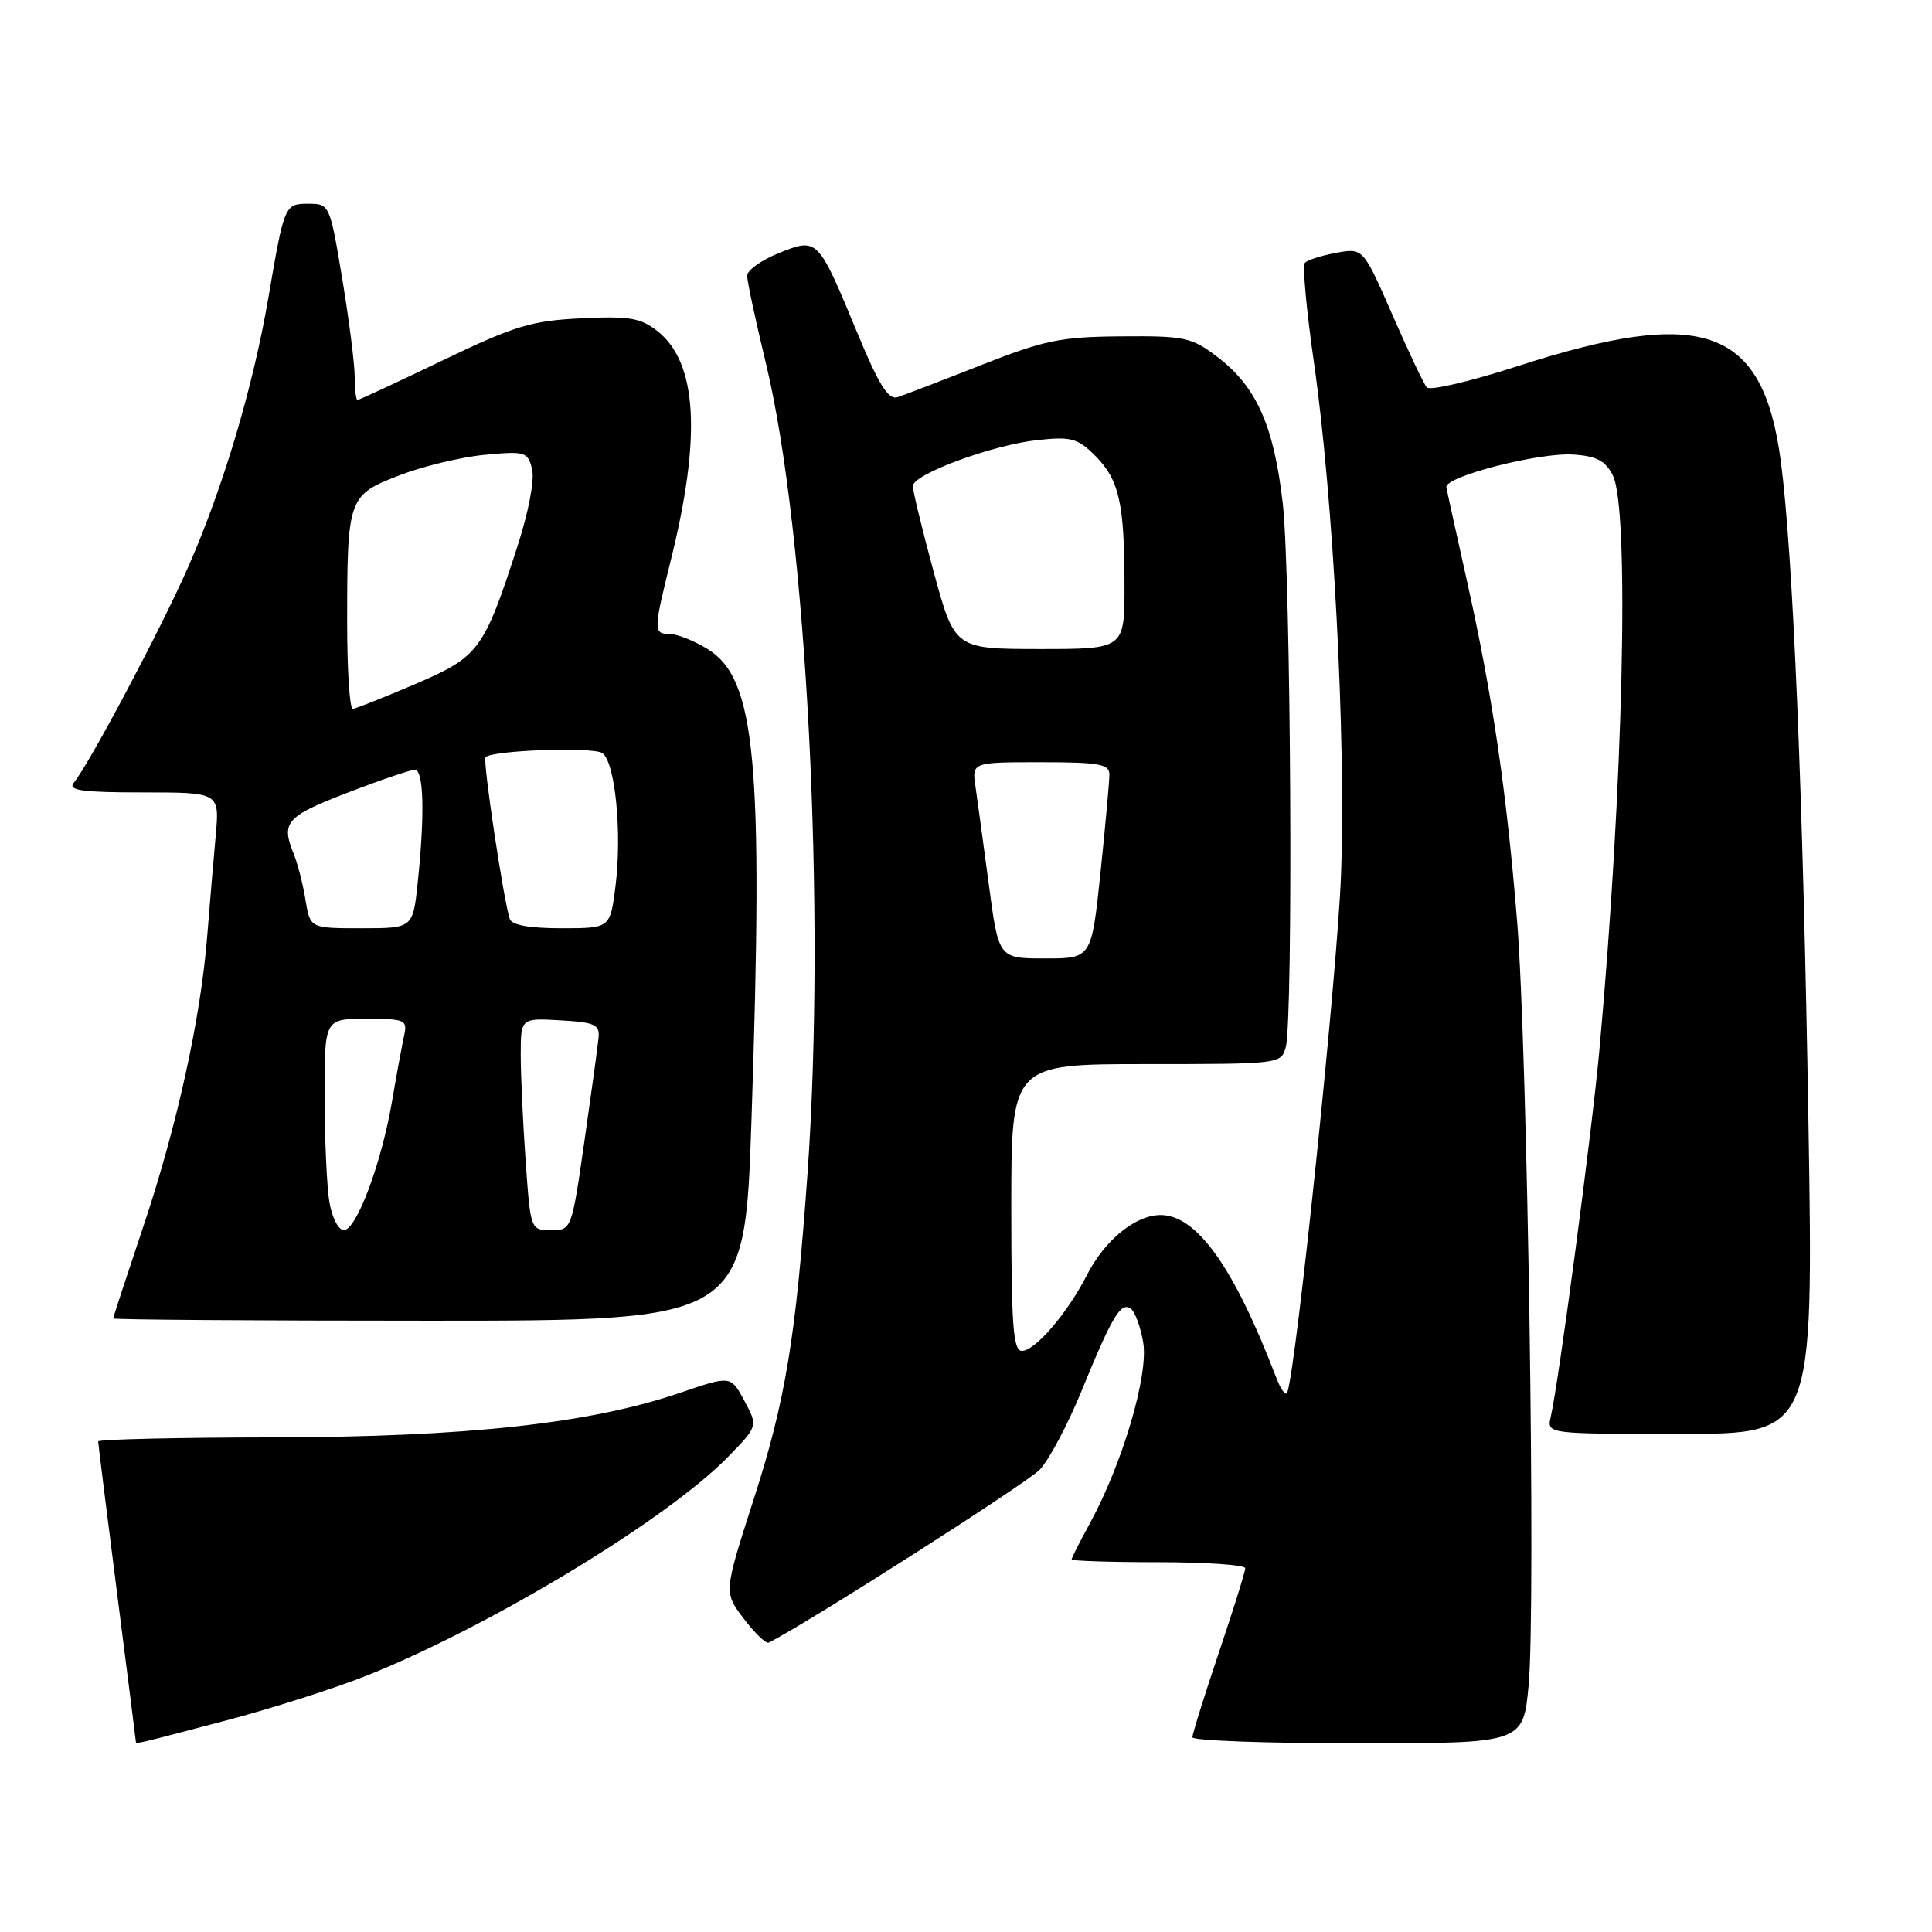 <?xml version="1.0" encoding="UTF-8" standalone="no"?>
<!DOCTYPE svg PUBLIC "-//W3C//DTD SVG 1.1//EN" "http://www.w3.org/Graphics/SVG/1.1/DTD/svg11.dtd" >
<svg xmlns="http://www.w3.org/2000/svg" xmlns:xlink="http://www.w3.org/1999/xlink" version="1.1" viewBox="0 0 256 256">
 <g >
 <path fill="currentColor"
d=" M 29.74 228.03 C 35.92 226.41 44.47 223.68 48.74 221.97 C 65.14 215.40 88.43 201.29 96.47 193.04 C 100.44 188.97 100.44 188.97 98.63 185.61 C 96.83 182.26 96.83 182.26 90.16 184.54 C 78.23 188.62 61.87 190.41 36.25 190.46 C 23.46 190.48 13.00 190.72 13.01 191.00 C 13.01 191.28 14.13 200.28 15.50 211.00 C 16.87 221.72 17.99 230.61 18.00 230.75 C 18.00 231.13 17.73 231.19 29.74 228.03 Z  M 202.55 223.31 C 203.52 213.01 202.40 138.96 201.02 122.00 C 199.63 104.90 197.74 92.04 194.43 77.21 C 192.99 70.77 191.74 65.08 191.65 64.56 C 191.42 63.15 203.94 59.93 208.48 60.23 C 211.57 60.44 212.73 61.06 213.71 63.00 C 215.95 67.44 215.09 104.45 211.94 139.00 C 210.94 150.00 206.56 183.04 205.48 187.75 C 204.96 190.00 204.96 190.00 222.63 190.00 C 240.30 190.00 240.30 190.00 239.63 148.75 C 238.91 104.96 237.58 73.27 235.96 61.07 C 233.60 43.35 225.76 40.54 201.02 48.54 C 194.84 50.54 189.45 51.80 189.06 51.34 C 188.66 50.88 186.60 46.53 184.48 41.67 C 180.62 32.85 180.62 32.85 177.06 33.50 C 175.10 33.86 173.23 34.46 172.90 34.83 C 172.57 35.20 173.11 41.12 174.10 48.00 C 176.67 65.85 178.36 97.92 177.69 116.00 C 177.22 128.73 171.80 180.93 170.58 184.50 C 170.39 185.05 169.72 184.15 169.09 182.50 C 163.51 167.92 158.58 161.00 153.79 161.00 C 150.45 161.00 146.39 164.31 144.02 168.96 C 141.45 173.99 137.16 179.00 135.41 179.00 C 134.25 179.00 134.00 175.69 134.00 160.00 C 134.00 141.00 134.00 141.00 151.88 141.00 C 169.58 141.00 169.77 140.98 170.37 138.75 C 171.38 134.99 171.05 76.11 169.97 66.67 C 168.79 56.40 166.49 51.24 161.33 47.31 C 157.89 44.69 157.02 44.50 148.57 44.57 C 140.54 44.63 138.41 45.07 130.00 48.38 C 124.78 50.44 119.79 52.35 118.92 52.63 C 117.72 53.02 116.46 51.02 113.65 44.23 C 108.36 31.46 108.36 31.47 103.21 33.53 C 100.89 34.46 99.00 35.81 99.00 36.53 C 99.00 37.25 100.12 42.50 101.50 48.20 C 106.89 70.58 109.46 120.79 107.00 155.50 C 105.44 177.39 104.09 185.57 99.84 198.75 C 95.90 211.00 95.90 211.00 98.56 214.49 C 100.02 216.41 101.51 217.84 101.86 217.66 C 107.08 215.03 136.14 196.48 137.78 194.73 C 139.01 193.43 141.47 188.79 143.26 184.43 C 147.33 174.48 148.47 172.55 149.78 173.36 C 150.36 173.72 151.12 175.76 151.48 177.89 C 152.21 182.19 148.73 193.95 144.40 201.88 C 143.08 204.28 142.00 206.42 142.00 206.63 C 142.00 206.83 147.18 207.00 153.50 207.00 C 159.82 207.00 165.00 207.36 165.00 207.80 C 165.00 208.25 163.43 213.28 161.50 219.00 C 159.57 224.72 158.00 229.75 158.00 230.20 C 158.00 230.64 167.86 231.00 179.91 231.00 C 201.83 231.00 201.83 231.00 202.55 223.31 Z  M 99.58 148.25 C 101.17 100.70 100.15 89.89 93.71 85.97 C 91.94 84.89 89.71 84.01 88.75 84.00 C 86.56 84.00 86.57 83.56 88.90 74.17 C 92.96 57.82 92.39 48.03 87.12 43.88 C 84.88 42.12 83.41 41.87 77.00 42.18 C 70.40 42.50 68.19 43.17 58.62 47.77 C 52.64 50.65 47.58 53.00 47.37 53.00 C 47.17 53.00 47.00 51.63 47.00 49.95 C 47.00 48.28 46.26 42.43 45.35 36.95 C 43.72 27.13 43.66 27.00 40.91 27.00 C 37.71 27.00 37.68 27.06 35.56 39.45 C 33.54 51.25 29.60 64.50 24.96 75.07 C 21.39 83.21 11.92 101.07 9.76 103.75 C 8.97 104.73 10.92 105.00 18.93 105.00 C 29.10 105.00 29.10 105.00 28.58 110.75 C 28.29 113.91 27.79 119.88 27.46 124.00 C 26.60 134.94 23.45 149.24 18.95 162.64 C 16.78 169.11 15.00 174.54 15.00 174.70 C 15.00 174.87 33.83 175.00 56.84 175.00 C 98.68 175.00 98.68 175.00 99.58 148.25 Z  M 131.03 117.25 C 130.31 111.89 129.52 106.04 129.26 104.25 C 128.78 101.00 128.78 101.00 137.89 101.00 C 145.66 101.00 147.00 101.24 147.00 102.64 C 147.00 103.54 146.47 109.39 145.82 115.64 C 144.63 127.00 144.63 127.00 138.48 127.00 C 132.32 127.00 132.32 127.00 131.03 117.25 Z  M 123.71 75.75 C 122.18 70.11 120.94 65.00 120.96 64.39 C 121.02 62.82 131.55 58.94 137.50 58.31 C 141.94 57.83 142.80 58.07 145.13 60.40 C 148.30 63.58 149.00 66.68 149.00 77.62 C 149.00 86.00 149.00 86.00 137.75 86.00 C 126.50 85.99 126.50 85.99 123.71 75.75 Z  M 43.64 159.25 C 43.30 157.19 43.02 150.89 43.01 145.25 C 43.00 135.00 43.00 135.00 48.52 135.00 C 53.72 135.00 54.01 135.13 53.54 137.25 C 53.27 138.49 52.55 142.38 51.95 145.91 C 50.55 154.13 47.23 163.00 45.56 163.00 C 44.84 163.00 43.99 161.34 43.64 159.25 Z  M 69.65 153.85 C 69.29 148.81 69.00 142.49 69.00 139.79 C 69.00 134.90 69.00 134.90 74.25 135.20 C 78.81 135.46 79.48 135.76 79.31 137.50 C 79.21 138.60 78.36 144.79 77.43 151.25 C 75.75 162.96 75.73 163.00 73.02 163.00 C 70.30 163.00 70.30 162.98 69.65 153.85 Z  M 40.48 119.25 C 40.15 117.19 39.45 114.47 38.94 113.20 C 37.21 108.96 37.86 108.20 45.97 105.07 C 50.35 103.38 54.40 102.00 54.97 102.00 C 56.14 102.00 56.30 107.86 55.36 116.85 C 54.72 123.00 54.72 123.00 47.90 123.00 C 41.09 123.00 41.09 123.00 40.48 119.25 Z  M 67.54 121.75 C 66.68 119.06 63.94 100.73 64.34 100.33 C 65.26 99.41 78.58 98.94 79.81 99.79 C 81.51 100.96 82.44 110.30 81.56 117.39 C 80.86 123.00 80.86 123.00 74.40 123.00 C 70.11 123.00 67.80 122.58 67.54 121.75 Z  M 46.00 82.62 C 46.00 65.96 46.12 65.62 52.86 63.01 C 55.96 61.80 61.06 60.57 64.20 60.27 C 69.59 59.76 69.93 59.86 70.50 62.15 C 70.86 63.57 70.04 67.84 68.52 72.53 C 64.09 86.18 63.46 87.03 55.00 90.65 C 50.88 92.41 47.16 93.89 46.75 93.93 C 46.34 93.97 46.00 88.88 46.00 82.62 Z "/>
</g>
</svg>